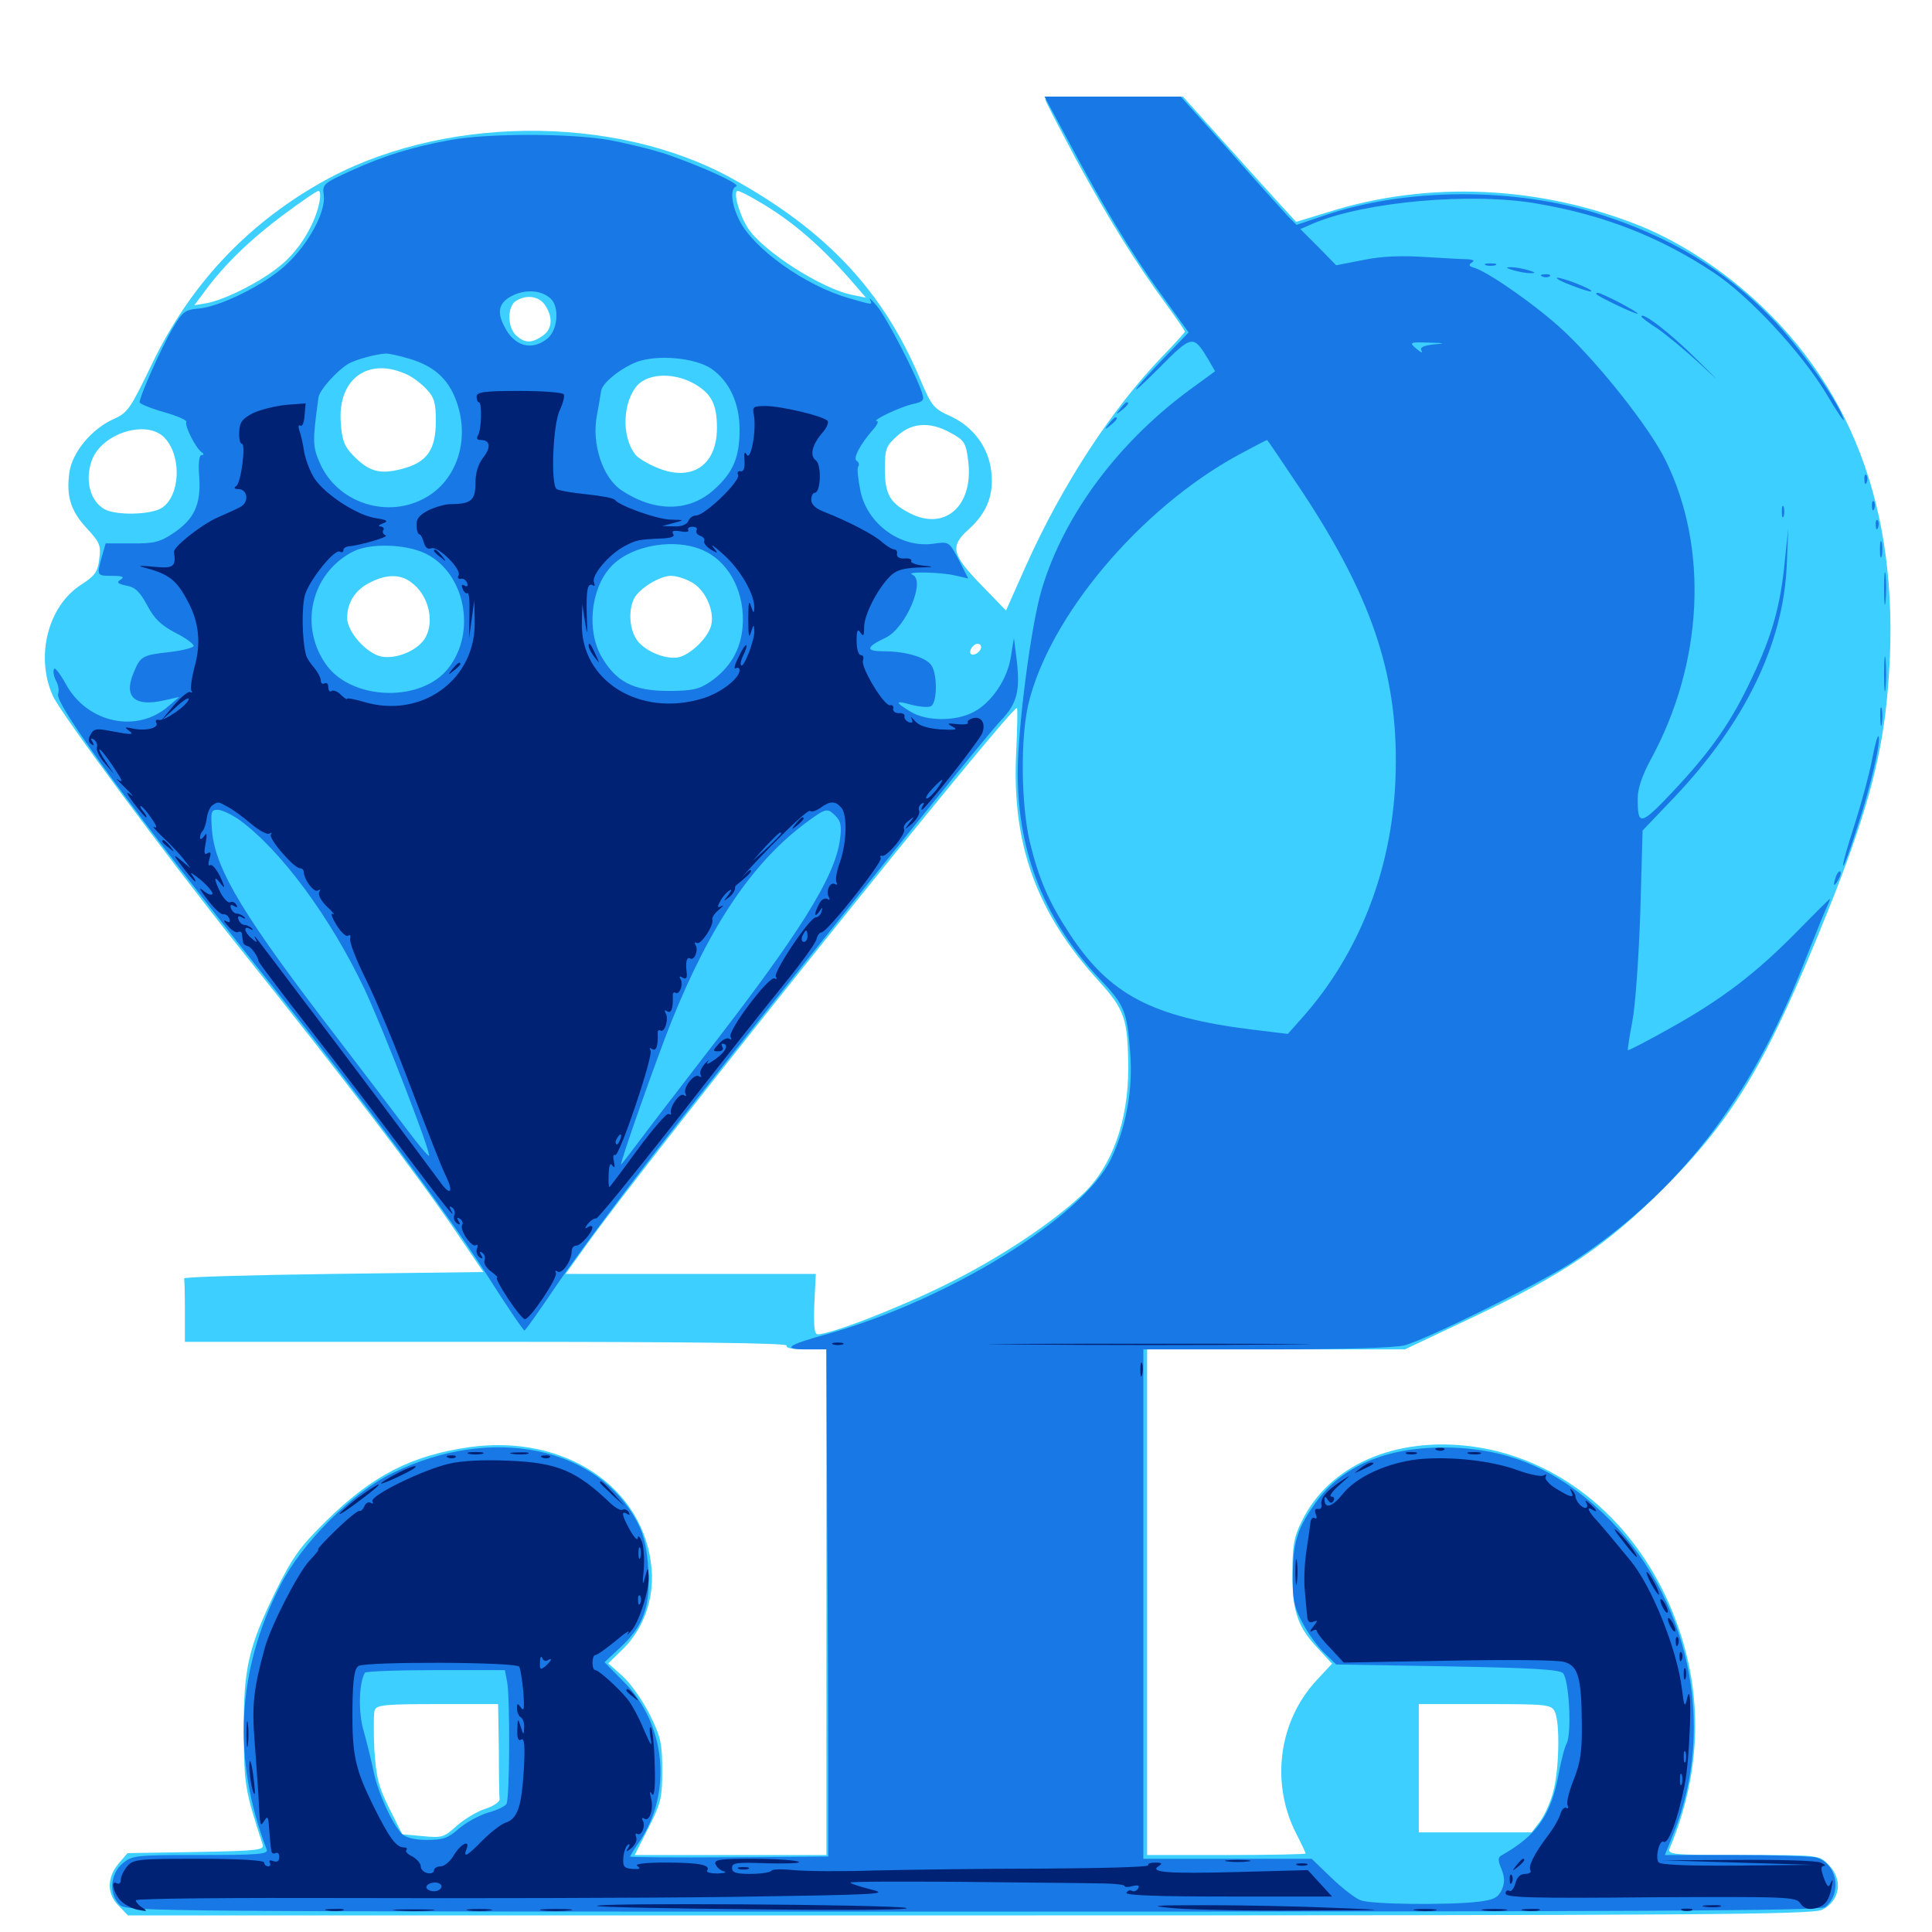 <svg xmlns="http://www.w3.org/2000/svg" viewBox="0 -1000 1000 1000">
	<path fill="#3ccfff" d="M541.016 -948.633C541.016 -947.656 548.242 -933.984 556.836 -917.773C573.633 -886.914 587.891 -863.867 603.711 -842.383C608.984 -835.156 613.281 -828.906 613.281 -828.32C613.281 -827.93 607.812 -821.875 601.172 -815.039C575.195 -787.891 549.805 -749.023 531.055 -707.227L520.703 -683.984L508.594 -696.484C492.383 -713.086 491.406 -717.188 501.758 -726.367C510.938 -734.766 514.453 -743.945 513.086 -755.859C511.719 -768.359 503.906 -778.906 492.383 -784.375C483.203 -788.477 482.227 -789.648 476.367 -803.516C457.227 -849.219 427.734 -880.664 378.906 -907.617C317.578 -941.406 226.953 -940.43 165.43 -905.078C127.148 -883.203 98.242 -852.148 78.906 -812.109C67.383 -788.281 66.211 -786.328 58.594 -783.008C47.461 -777.93 37.5 -766.016 35.938 -755.664C34.18 -743.359 36.523 -735.547 44.922 -726.562C51.758 -719.141 52.344 -717.578 51.367 -710.547C50.586 -703.906 49.023 -701.953 42.188 -697.461C24.805 -686.523 18.164 -660.156 27.344 -639.844C31.445 -630.664 86.133 -556.836 123.047 -510.547C178.516 -441.211 216.602 -391.211 236.914 -361.133L250.195 -341.602L172.461 -340.625C129.688 -340.039 94.922 -339.062 95.312 -338.281C95.508 -337.305 95.703 -329.688 95.703 -321.094V-305.469H252.148C355.859 -305.469 408.008 -304.883 407.227 -303.516C406.445 -302.344 410.156 -301.562 416.797 -301.562H427.734V-170.703V-39.844H378.125H328.516L335.547 -53.711C341.992 -66.406 342.773 -69.141 342.773 -83.594C342.773 -97.656 341.992 -100.977 336.328 -112.5C332.812 -119.531 326.562 -128.516 322.461 -132.227L314.844 -139.062L322.461 -146.484C333.008 -156.836 338.477 -172.07 337.305 -187.5C333.984 -229.883 292.578 -257.812 243.164 -250.977C212.891 -246.68 192.773 -236.328 168.75 -212.695C155.273 -199.414 151.367 -193.945 142.773 -176.562C128.516 -147.266 125.977 -136.328 126.172 -103.32C126.367 -76.172 126.758 -73.438 135.938 -45.312C136.914 -42.383 133.594 -41.992 101.562 -41.406L66.016 -40.82L61.328 -35.352C55.273 -28.125 55.273 -19.531 61.523 -13.477L66.211 -8.594H501.953C880.469 -8.594 938.477 -8.984 943.164 -11.523C952.539 -16.211 954.102 -27.344 946.289 -34.961C941.602 -39.844 941.406 -39.844 902.148 -39.844C865.43 -39.844 862.891 -40.039 864.258 -43.359C879.883 -80.664 881.641 -119.336 869.336 -155.859C851.758 -208.594 810.156 -245.117 761.523 -251.367C721.68 -256.445 687.891 -241.406 673.828 -212.695C669.727 -204.492 668.945 -200 668.945 -185.352C668.945 -165.625 671.68 -157.617 683.008 -145.898L689.453 -138.867L681.445 -130.273C661.719 -108.984 657.617 -76.953 670.898 -50.977C673.633 -45.703 675.781 -41.016 675.781 -40.625C675.781 -40.234 657.422 -39.844 634.766 -39.844H593.75V-170.703V-301.562H660.352H727.148L762.305 -318.164C809.375 -340.43 831.055 -355.078 860.547 -384.375C898.047 -421.875 914.844 -450.586 946.289 -528.906C965.039 -575.781 973.047 -604.297 976.367 -635.156C985.742 -723.047 964.258 -791.602 911.523 -841.797C892.773 -859.57 870.898 -874.023 849.609 -882.812C797.461 -903.906 739.453 -906.641 687.5 -890.234L670.898 -885.156L662.109 -894.727C657.227 -900 644.141 -914.648 632.812 -927.148L612.305 -950H576.758C557.031 -950 541.016 -949.414 541.016 -948.633ZM165.234 -894.922C163.086 -884.375 155.664 -871.68 146.68 -863.867C137.109 -855.273 117.773 -845.312 107.422 -843.164L100.586 -841.992L106.25 -849.609C116.211 -863.086 129.492 -875.977 146.484 -888.672C155.664 -895.508 163.867 -901.172 164.844 -901.172C165.82 -901.172 166.016 -898.438 165.234 -894.922ZM392.383 -895.898C410.352 -885.547 425.781 -872.07 443.359 -851.562L448.242 -845.898L441.602 -847.266C425.586 -850.195 394.336 -870.312 386.914 -882.227C382.422 -889.453 379.297 -901.172 381.836 -901.172C382.812 -901.172 387.5 -898.828 392.383 -895.898ZM282.031 -842.188C286.328 -835.938 285.938 -829.688 280.859 -826.172C275.195 -822.266 271.68 -822.266 267.188 -826.367C262.5 -830.469 262.5 -841.602 267.188 -844.336C272.656 -847.656 278.906 -846.68 282.031 -842.188ZM209.57 -806.641C213.086 -805.273 217.969 -801.562 220.703 -798.633C224.805 -794.336 225.586 -791.406 225.586 -782.031C225.586 -766.992 220.898 -760.547 207.812 -757.227C196.484 -754.297 190.82 -755.859 182.422 -764.648C178.125 -769.141 176.953 -772.461 176.367 -781.445C174.805 -803.516 190.039 -815.039 209.57 -806.641ZM359.375 -801.367C368.164 -796.289 371.094 -790.82 371.094 -778.516C371.094 -758.789 357.617 -750.195 339.453 -758.203C334.766 -760.156 330.078 -763.086 328.906 -764.648C321.484 -774.023 322.266 -792.188 330.078 -800.781C336.133 -806.836 348.828 -807.227 359.375 -801.367ZM492.383 -775.781C499.219 -772.07 500 -770.703 501.172 -761.133C503.906 -738.281 489.258 -725.195 471.289 -734.18C460.742 -739.453 458.008 -744.141 458.008 -757.031C458.008 -767.773 458.594 -769.141 464.453 -774.414C472.266 -781.445 481.641 -781.836 492.383 -775.781ZM84.961 -773.633C95.117 -763.281 92.969 -739.648 81.25 -735.938C73.438 -733.398 59.57 -733.594 54.297 -736.328C46.875 -740.234 43.75 -751.172 47.461 -761.523C52.344 -775.586 75.586 -783.008 84.961 -773.633ZM212.5 -698.828C222.07 -692.188 225.391 -677.539 219.531 -668.945C215.234 -662.891 204.883 -658.789 197.461 -660.156C189.648 -661.719 179.688 -673.047 179.688 -680.078C179.688 -688.281 183.984 -694.727 191.406 -698.438C199.805 -702.734 206.836 -702.93 212.5 -698.828ZM357.617 -698.828C364.648 -695.312 369.922 -684.375 368.164 -676.562C366.797 -670.508 358.594 -662.109 351.953 -659.961C345.703 -658.203 334.766 -662.305 330.078 -668.164C325.781 -673.633 325 -684.18 328.32 -690.43C331.055 -695.508 341.602 -701.953 347.266 -701.953C349.805 -701.953 354.492 -700.586 357.617 -698.828ZM507.812 -665.039C507.812 -662.695 503.906 -660.156 502.539 -661.523C501.172 -662.891 503.711 -666.797 506.055 -666.797C507.031 -666.797 507.812 -666.016 507.812 -665.039ZM525.977 -610.352C523.633 -562.891 536.523 -527.539 568.555 -492.383C582.227 -477.344 583.789 -472.656 583.984 -447.07C583.984 -419.727 575.586 -396.289 560.547 -382.031C544.141 -366.602 516.992 -348.633 489.258 -334.961C465.234 -323.047 430.078 -309.375 423.242 -309.375C421.484 -309.375 421.094 -313.672 421.484 -325L422.266 -340.625H357.617H292.773L303.125 -355.078C334.18 -398.828 522.461 -633.594 526.367 -633.594C526.758 -633.594 526.562 -623.242 525.977 -610.352ZM258.203 -94.531C258.203 -81.641 258.398 -69.922 258.594 -68.75C258.789 -67.383 255.273 -65.039 250.977 -63.672C246.68 -62.305 240.039 -58.203 236.328 -54.883C229.883 -49.023 228.711 -48.633 218.945 -49.609L208.203 -50.586L201.562 -63.867C195.898 -75.195 194.727 -79.883 193.75 -94.531C193.359 -104.102 193.359 -113.281 193.945 -114.844C194.922 -117.578 199.805 -117.969 226.562 -117.969H257.812ZM804.688 -114.258C807.617 -108.594 807.031 -83.008 803.711 -71.68C802.148 -66.211 799.023 -59.57 796.68 -56.641L792.773 -51.562H763.477H734.375V-84.766V-117.969H768.555C800.195 -117.969 802.734 -117.773 804.688 -114.258Z"/>
	<path fill="#1878e5" d="M552.93 -927.148C570.703 -893.75 585.156 -869.531 601.172 -847.461L615.234 -827.93L603.906 -816.211C585.352 -796.875 582.031 -791.602 599.414 -808.984C617.188 -826.953 617.578 -826.953 625.586 -813.672L628.906 -807.812L618.75 -800.391C579.883 -772.656 550.977 -734.18 539.258 -695.117C533.594 -676.367 526.758 -623.047 526.758 -599.414C526.953 -558.008 541.016 -523.047 569.531 -492.969C582.031 -479.883 583.398 -476.367 584.961 -455.469C586.523 -436.328 583.008 -416.992 575.195 -400.391C560.938 -370.312 490.82 -326.953 427.734 -309.375C407.227 -303.711 404.492 -301.562 417.578 -301.562H427.734L428.125 -212.695C428.516 -163.867 428.711 -104.688 428.711 -81.445V-39.062L377.539 -38.672C349.219 -38.477 326.172 -38.672 326.172 -39.062C326.172 -39.453 328.32 -42.969 331.055 -46.875C348.047 -72.07 344.727 -107.617 323.047 -129.297L312.891 -139.648L321.289 -147.461C333.008 -158.398 336.719 -168.555 335.547 -187.695C334.961 -198.242 333.203 -205.664 330.273 -211.328C309.766 -251.367 254.492 -262.695 203.125 -237.5C182.422 -227.539 156.25 -201.367 145.117 -179.492C122.461 -135.352 120.117 -89.453 138.086 -42.578C138.867 -40.234 133.008 -39.844 103.906 -39.844C69.727 -39.844 68.359 -39.648 63.281 -35.352C57.031 -29.883 56.25 -19.727 61.914 -14.062C65.43 -10.547 79.883 -10.547 503.711 -10.547C846.094 -10.547 942.578 -10.938 944.727 -12.891C953.906 -20.312 950.586 -36.328 939.453 -38.672C935.938 -39.258 916.992 -39.844 897.461 -39.844H861.719L866.211 -50.977C888.867 -107.422 874.023 -174.805 829.688 -216.797C804.883 -240.234 779.297 -250.781 746.875 -250.781C717.383 -250.781 694.727 -241.016 681.445 -222.852C671.68 -209.375 669.336 -202.344 669.141 -185.352C668.945 -172.07 669.727 -168.359 674.219 -159.961C676.953 -154.688 682.031 -147.656 685.547 -144.336L691.602 -138.477L749.023 -137.5C791.992 -136.719 807.031 -135.938 808.984 -133.984C812.109 -130.859 813.672 -103.32 810.938 -97.656C809.766 -95.508 808.008 -88.477 806.836 -82.227C802.93 -60.742 795.703 -50.195 777.539 -39.844C775.195 -38.672 775.195 -37.305 777.148 -32.617C778.906 -28.125 778.906 -25.586 777.344 -21.875C775.391 -17.773 773.242 -16.602 764.844 -15.625C749.414 -13.867 709.766 -14.258 704.297 -16.406C701.562 -17.383 694.727 -22.656 689.062 -28.125L678.906 -37.891H635.352H591.797V-169.727V-301.562H655.859C694.336 -301.562 722.656 -302.344 727.148 -303.711C739.062 -307.031 796.68 -335.547 813.477 -346.484C868.555 -382.422 905.859 -430.469 933.594 -501.172C938.086 -512.305 942.773 -524.219 944.336 -527.734C945.898 -531.25 947.266 -534.375 947.266 -534.766C947.266 -535.156 939.648 -527.539 930.273 -517.969C908.984 -496.289 891.406 -482.812 864.062 -467.578C852.539 -461.133 842.773 -456.055 842.578 -456.445C842.383 -456.641 843.359 -463.477 844.922 -471.484C846.484 -479.492 848.242 -505.078 849.023 -528.125L850.195 -570.117L866.602 -587.305C903.125 -625.781 923.047 -666.797 924.805 -707.227L925.586 -726.367L923.828 -709.766C921.68 -686.914 917.188 -670.898 907.227 -650C896.289 -626.367 885.742 -611.523 866.211 -590.625C849.023 -572.461 847.656 -572.266 847.656 -586.719C847.656 -591.797 850 -598.633 854.297 -606.641C881.641 -656.641 884.57 -716.211 862.109 -761.719C853.906 -778.516 827.93 -811.328 809.375 -828.711C796.289 -841.016 771.094 -858.789 763.281 -861.328C760.352 -862.109 759.961 -862.891 761.719 -864.062C763.477 -865.039 762.695 -865.625 759.57 -865.82C757.031 -865.82 747.07 -866.406 737.305 -866.992C725.586 -867.773 715.039 -867.383 705.664 -865.43L691.602 -862.695L682.422 -872.07L673.047 -881.445L680.273 -884.57C707.227 -895.703 762.109 -900.586 796.094 -894.531C830.273 -888.672 859.18 -877.344 886.914 -858.984C905.078 -847.07 932.422 -817.578 945.117 -796.484C950.781 -786.914 954.883 -780.859 954.297 -783.008C950.781 -793.359 930.859 -821.289 916.797 -835.547C892.188 -860.742 864.648 -877.344 828.125 -889.062C784.18 -903.125 727.734 -902.93 685.547 -888.477L671.094 -883.594L666.797 -887.891C664.453 -890.43 650.977 -905.273 636.914 -921.289L611.133 -950H575.781H540.625ZM741.602 -821.68C736.719 -821.094 734.766 -820.117 735.742 -818.555C736.523 -817.188 735.742 -817.383 733.789 -818.945C728.906 -822.852 729.492 -823.047 739.844 -822.656C748.242 -822.461 748.438 -822.266 741.602 -821.68ZM674.023 -745.508C711.133 -689.258 724.414 -648.438 722.266 -596.094C720.312 -549.414 703.32 -506.25 674.219 -473.438L666.602 -464.844L647.266 -467.188C596.289 -473.633 574.414 -485.156 553.906 -516.211C542.969 -532.812 537.695 -544.922 533.008 -564.258C528.516 -583.594 528.125 -617.383 532.227 -635.352C542.969 -680.859 590.039 -736.719 640.82 -764.453C648.828 -768.75 655.469 -772.266 655.859 -772.266C656.055 -772.266 664.258 -760.156 674.023 -745.508ZM262.5 -129.492C264.062 -120.898 263.867 -68.555 262.109 -66.211C261.328 -65.039 257.031 -62.891 252.344 -61.719C247.852 -60.352 241.211 -56.641 237.5 -53.516C232.031 -48.633 229.297 -47.656 221.094 -47.656C214.648 -47.656 210.156 -48.828 208.008 -50.781C202.93 -56.055 195.508 -72.266 193.359 -83.203C192.188 -88.867 189.844 -98.242 188.281 -103.906C185.352 -113.281 185.742 -129.102 188.867 -134.18C189.258 -134.961 205.859 -135.547 225.391 -135.547H261.328ZM233.203 -927.539C213.672 -924.023 198.438 -919.336 181.445 -911.523C167.383 -905.078 166.797 -904.688 167.578 -899.023C168.75 -890.625 159.961 -874.023 148.242 -863.086C137.305 -852.734 113.672 -841.016 102.344 -840.234C95.703 -839.648 94.336 -838.477 89.258 -829.883C83.789 -820.508 72.266 -794.922 72.266 -791.797C72.266 -791.016 77.93 -788.672 84.766 -786.719C91.797 -784.766 96.875 -782.422 96.484 -781.641C95.312 -779.883 101.367 -767.969 104.297 -766.016C105.664 -765.039 105.664 -764.453 104.297 -764.453C103.125 -764.453 102.539 -760.352 103.125 -753.125C104.102 -738.867 100.586 -731.25 89.453 -723.828C82.617 -719.336 79.297 -718.555 67.969 -718.75H54.688L52.734 -711.914C50 -701.953 50 -701.953 58.203 -701.953C63.477 -701.953 64.648 -701.367 62.5 -700C60.156 -698.633 60.742 -697.852 65.43 -696.875C70.117 -696.094 72.461 -693.555 76.172 -686.719C79.883 -679.688 83.398 -676.367 90.82 -672.461C96.289 -669.727 100.391 -666.602 100.195 -665.625C100 -664.648 94.336 -663.281 87.891 -662.5C73.633 -660.938 72.656 -660.352 69.141 -651.758C63.867 -639.258 69.727 -633.984 84.961 -637.5L92.773 -639.258L87.305 -634.57C70.898 -620.117 44.922 -625.781 33.984 -646.094C31.055 -651.367 28.32 -654.883 27.93 -653.711C27.344 -652.344 27.93 -649.609 29.102 -647.461C30.273 -645.312 30.664 -642.383 30.078 -640.82C28.125 -635.742 69.531 -579.297 140.625 -490.039C189.648 -428.32 230.664 -373.242 251.953 -340.234C262.109 -324.219 270.898 -311.328 271.484 -311.328C272.07 -311.523 279.688 -322.266 288.477 -335.352C297.461 -348.438 320.703 -379.883 340.234 -405.078C390.039 -469.141 508.594 -617.383 517.969 -626.953C526.562 -635.938 528.125 -642.383 526.172 -658.984L524.805 -669.727L523.242 -660.156C521.484 -648.438 513.281 -636.328 503.906 -631.445C494.727 -626.562 479.492 -626.562 471.289 -631.641C462.891 -636.719 463.086 -637.695 471.875 -635.156C475.781 -634.18 480.078 -633.789 481.641 -634.375C484.961 -635.547 485.352 -649.609 482.422 -655.078C480.078 -659.57 469.141 -662.891 457.422 -662.891C447.852 -662.891 448.047 -665.039 458.398 -669.922C468.945 -675 479.297 -699.609 472.266 -702.539C467.969 -704.297 486.914 -703.906 494.336 -702.148L501.172 -700.586L496.289 -710.156C491.211 -719.727 491.211 -719.727 483.008 -718.555C466.211 -716.211 448.828 -728.711 445.312 -746.094C444.141 -751.953 443.555 -757.422 444.141 -758.398C444.922 -759.375 444.531 -760.742 443.359 -761.523C441.406 -762.695 445.117 -769.922 451.953 -777.734C454.102 -780.078 454.883 -782.031 453.906 -782.031C450.781 -782.227 465.625 -789.258 472.266 -790.82C477.734 -791.992 478.516 -792.773 477.344 -796.289C474.805 -804.883 458.789 -835.938 453.906 -841.602C451.172 -844.922 449.414 -846.289 450.195 -845.117C451.758 -841.992 452.148 -841.992 439.258 -845.703C416.797 -852.148 390.234 -871.094 382.812 -885.742C378.516 -894.141 377.734 -902.344 381.055 -903.516C383.789 -904.492 364.648 -913.281 345.703 -919.922C338.281 -922.461 324.609 -925.781 315.234 -927.539C294.922 -931.055 252.734 -931.055 233.203 -927.539ZM285.156 -845.312C289.648 -841.016 288.672 -829.102 283.398 -824.805C275.195 -818.164 266.016 -820.703 260.938 -831.25C256.836 -839.062 258.398 -843.945 266.211 -847.461C273.047 -850.391 280.664 -849.609 285.156 -845.312ZM212.109 -814.258C225.781 -810.156 233.203 -802.734 237.109 -789.648C242.969 -770.117 235.352 -749.805 218.75 -741.602C199.219 -731.641 174.414 -740.234 165.625 -760.156C161.719 -768.945 161.719 -771.484 164.844 -794.336C165.43 -798.242 174.805 -808.594 180.664 -811.914C184.766 -814.062 194.141 -816.602 199.414 -816.992C200.977 -817.188 206.836 -815.82 212.109 -814.258ZM368.164 -809.18C377.539 -802.734 382.812 -791.406 382.812 -777.539C382.812 -763.281 379.492 -755.469 369.727 -746.68C356.836 -734.961 339.062 -734.766 321.875 -746.094C311.914 -752.539 306.055 -770.508 308.984 -785.156C309.961 -790.43 310.938 -796.094 311.133 -797.656C311.719 -801.758 321.094 -809.375 329.688 -812.695C340.43 -816.602 359.766 -814.844 368.164 -809.18ZM365.43 -714.453C378.125 -708.008 385.742 -692.383 384.375 -675.586C383.398 -663.477 377.734 -654.102 367.578 -647.07C361.719 -643.164 358.203 -642.383 345.898 -642.383C328.125 -642.383 319.141 -646.875 311.523 -659.766C303.516 -673.242 305.664 -695.117 316.016 -706.445C326.562 -718.164 350.586 -722.07 365.43 -714.453ZM220.312 -713.477C240.625 -703.516 246.875 -672.852 232.031 -654.102C218.359 -636.523 183.008 -637.305 169.336 -655.273C154.492 -675.195 160.742 -703.125 182.617 -714.453C191.211 -718.945 209.766 -718.555 220.312 -713.477ZM74.805 -702.539C75.977 -703.125 74.609 -703.516 71.289 -703.516C68.164 -703.516 66.992 -703.125 68.945 -702.539C70.703 -702.148 73.438 -702.148 74.805 -702.539ZM124.219 -575.391C145.312 -559.961 170.898 -525.391 188.477 -488.477C198.633 -466.797 223.242 -403.125 222.07 -401.758C221.68 -401.367 216.602 -407.422 210.742 -415.234C204.883 -423.047 188.672 -444.336 174.609 -462.695C126.172 -525.586 111.719 -549.609 109.766 -569.531C108.984 -579.883 109.18 -580.859 112.695 -580.859C114.844 -580.859 120.117 -578.32 124.219 -575.391ZM432.617 -577.539C435.156 -575 435.742 -572.266 434.766 -565.43C432.227 -546.094 413.867 -516.797 364.844 -453.711C350.391 -434.961 334.766 -414.648 330.273 -408.594C325.586 -402.344 321.68 -397.266 321.484 -397.266C320.508 -397.266 340.039 -452.539 347.461 -471.094C367.773 -521.68 390.234 -554.688 418.555 -575.195C427.734 -581.836 428.32 -581.836 432.617 -577.539ZM769.141 -862.695C767.773 -863.281 768.75 -863.672 771.484 -863.672C774.219 -863.672 775.195 -863.281 774.023 -862.695C772.656 -862.305 770.312 -862.305 769.141 -862.695ZM783.203 -860.156C785.938 -859.375 789.844 -858.594 791.992 -858.594C795.117 -858.594 794.922 -858.984 791.016 -860.156C788.281 -860.938 784.375 -861.719 782.227 -861.719C779.102 -861.719 779.297 -861.328 783.203 -860.156ZM798.438 -856.836C796.875 -857.422 797.461 -858.008 799.609 -858.008C801.758 -858.203 802.93 -857.617 802.148 -857.031C801.562 -856.445 799.805 -856.25 798.438 -856.836ZM813.281 -852.344C818.75 -850.195 823.242 -848.828 823.633 -849.219C824.609 -850.195 809.18 -856.25 806.055 -856.25C804.883 -856.055 808.008 -854.297 813.281 -852.344ZM826.367 -847.656C828.32 -845.898 847.656 -836.719 847.656 -837.695C847.656 -838.672 829.102 -848.438 826.953 -848.438C826.172 -848.438 825.977 -848.047 826.367 -847.656ZM849.609 -836.133C849.609 -835.742 853.32 -832.812 858.008 -829.883C862.5 -826.758 872.461 -818.555 880.078 -811.523C891.406 -800.977 891.016 -801.367 877.93 -814.258C864.648 -827.539 849.609 -839.062 849.609 -836.133ZM579.883 -788.477C577.344 -785.352 577.539 -785.156 580.664 -787.695C583.789 -790.234 584.766 -791.797 583.203 -791.797C582.812 -791.797 581.25 -790.234 579.883 -788.477ZM574.023 -780.664C571.484 -777.539 571.68 -777.344 574.805 -779.883C577.93 -782.422 578.906 -783.984 577.344 -783.984C576.953 -783.984 575.391 -782.422 574.023 -780.664ZM965.039 -751.562C965.039 -749.414 965.625 -748.828 966.211 -750.391C966.797 -751.758 966.602 -753.516 966.016 -754.102C965.43 -754.883 964.844 -753.711 965.039 -751.562ZM968.945 -737.891C968.945 -735.742 969.531 -735.156 970.117 -736.719C970.703 -738.086 970.508 -739.844 969.922 -740.43C969.336 -741.211 968.75 -740.039 968.945 -737.891ZM922.266 -735.156C922.266 -732.422 922.656 -731.445 923.242 -732.812C923.633 -733.984 923.633 -736.328 923.242 -737.695C922.656 -738.867 922.266 -737.891 922.266 -735.156ZM970.898 -728.125C970.898 -725.977 971.484 -725.391 972.07 -726.953C972.656 -728.32 972.461 -730.078 971.875 -730.664C971.289 -731.445 970.703 -730.273 970.898 -728.125ZM973.047 -715.625C973.047 -711.914 973.438 -710.352 974.023 -712.305C974.414 -714.062 974.414 -717.188 974.023 -719.141C973.438 -720.898 973.047 -719.336 973.047 -715.625ZM975.195 -695.117C975.195 -687.695 975.586 -684.766 975.977 -688.867C976.367 -692.773 976.367 -699.023 975.977 -702.539C975.586 -705.859 975.195 -702.734 975.195 -695.117ZM975.195 -651.172C975.195 -643.164 975.586 -639.844 975.977 -643.945C976.367 -647.852 976.367 -654.492 975.977 -658.594C975.586 -662.5 975.195 -659.18 975.195 -651.172ZM973.242 -628.711C973.242 -624.414 973.633 -622.852 974.023 -625.391C974.414 -627.734 974.414 -631.25 974.023 -633.203C973.438 -634.961 973.047 -633.008 973.242 -628.711ZM968.945 -606.641C967.578 -599.414 963.477 -584.375 959.961 -573.242C956.25 -561.914 953.516 -552.344 954.102 -551.953C954.492 -551.562 957.812 -560.742 961.523 -572.461C968.555 -593.945 973.828 -617.383 972.266 -618.945C971.875 -619.531 970.312 -614.062 968.945 -606.641ZM950.391 -546.68C948.633 -541.602 949.023 -540.43 951.367 -544.336C952.539 -546.289 953.125 -548.438 952.539 -548.828C952.148 -549.414 951.172 -548.438 950.391 -546.68Z"/>
	<path fill="#002274" d="M246.68 -794.727C246.68 -793.164 247.266 -791.797 247.852 -791.797C249.609 -791.797 249.219 -777.539 247.461 -774.805C246.484 -773.047 246.875 -772.266 248.828 -772.266C253.711 -772.266 254.297 -768.555 250.195 -763.281C247.461 -759.766 246.094 -755.273 246.094 -749.805C246.094 -741.016 243.75 -739.062 233.008 -739.062C230.664 -739.062 225.586 -737.695 221.875 -735.938C216.992 -733.398 215.43 -731.445 215.625 -728.125C215.625 -725.586 216.406 -723.438 216.992 -723.438C217.773 -723.438 218.75 -721.484 219.336 -719.336C220.117 -716.602 221.484 -715.43 223.242 -716.211C226.758 -717.578 239.258 -705.078 237.305 -702.148C236.719 -700.977 237.109 -700.195 238.477 -700.391C239.648 -700.781 241.211 -699.805 241.797 -698.242C242.383 -696.68 241.797 -696.094 240.43 -696.875C239.062 -697.852 238.672 -697.07 239.453 -695.312C240.039 -693.555 241.211 -692.578 241.992 -692.969C242.773 -693.555 243.164 -688.477 242.969 -681.836L242.773 -669.727L244.141 -679.492L245.508 -689.258L245.703 -678.516C246.484 -648.242 218.164 -627.734 188.281 -636.719C183.594 -638.086 179.688 -638.867 179.688 -638.281C179.688 -637.695 178.32 -638.672 176.562 -640.234C175 -641.992 172.656 -642.969 171.68 -642.383C170.703 -641.602 169.922 -642.578 169.922 -644.336C169.922 -646.094 169.141 -646.875 167.969 -646.289C166.992 -645.703 166.016 -646.289 166.016 -647.852C166.016 -649.219 164.453 -652.148 162.695 -654.297C160.742 -656.445 158.789 -659.375 158.398 -660.938C156.25 -668.945 156.055 -686.719 158.008 -692.578C160.742 -700.586 173.438 -716.211 175.977 -714.453C176.953 -713.867 177.734 -714.258 177.734 -715.234C177.734 -716.211 178.906 -716.992 180.273 -717.188C186.914 -717.773 201.758 -722.266 199.609 -722.852C198.438 -723.438 197.656 -724.609 198.438 -725.586C199.023 -726.562 198.242 -727.344 196.875 -727.539C195.508 -727.539 196.094 -728.32 198.242 -729.102C201.172 -730.273 200.586 -730.859 194.336 -731.836C184.57 -733.398 168.555 -743.945 162.891 -752.148C160.547 -755.664 158.203 -761.914 157.422 -766.211C156.836 -770.312 155.664 -775.391 154.883 -777.344C154.297 -779.297 154.492 -780.273 155.469 -779.688C156.445 -778.906 157.422 -781.445 157.617 -784.766L158.203 -791.211L147.852 -790.43C142.383 -789.844 134.57 -787.891 130.859 -786.133C125.391 -783.203 124.023 -781.445 123.828 -776.562C123.633 -773.047 124.219 -770.312 125.195 -770.312C127.344 -770.312 124.805 -750 122.266 -748.438C120.898 -747.461 121.289 -746.875 123.242 -746.875C128.32 -746.875 129.102 -739.844 124.219 -737.5C122.07 -736.328 116.406 -733.789 111.914 -731.836C103.32 -727.734 89.648 -716.797 90.039 -714.258C91.211 -706.641 89.844 -705.664 79.688 -706.641C74.023 -707.227 71.094 -707.227 73.242 -706.641C87.5 -702.93 91.211 -700.195 97.461 -688.281C102.93 -677.93 104.102 -667.188 100.781 -655.078C99.219 -649.219 98.438 -643.555 99.023 -642.578C99.805 -641.602 99.414 -641.211 98.438 -641.797C97.461 -642.383 93.555 -639.062 89.844 -634.766L83.203 -626.758L90.43 -633.398C94.336 -637.109 97.656 -639.258 97.656 -638.281C97.656 -635.352 85.352 -626.758 82.227 -627.344C80.859 -627.734 80.273 -627.148 80.859 -625.977C82.617 -623.242 75.586 -621.484 68.945 -622.852C64.844 -623.828 64.258 -623.633 66.406 -622.07C69.922 -619.531 68.359 -619.531 57.031 -621.68C50 -623.047 48.438 -622.852 46.875 -619.727C45.508 -617.383 45.703 -615.82 47.266 -614.844C48.633 -613.867 48.828 -614.258 47.852 -616.016C46.68 -617.773 47.07 -618.164 48.633 -617.188C50 -616.211 50.586 -614.453 50.195 -613.281C49.609 -611.914 51.367 -608.203 54.102 -605.078L58.984 -599.414L54.688 -605.859C52.344 -609.18 50.977 -612.109 51.562 -612.109C52.148 -612.109 55.469 -608.008 58.789 -602.93C63.086 -596.484 64.062 -594.531 61.328 -596.289C59.375 -597.852 60.742 -596.094 64.648 -592.383C68.359 -588.672 69.727 -587.109 67.578 -588.672C64.844 -590.82 65.43 -589.453 69.141 -584.375C72.266 -580.273 75.195 -576.953 75.586 -576.953C76.172 -576.953 75.586 -578.32 74.219 -579.883C72.852 -581.445 72.266 -582.812 72.852 -582.812C73.438 -582.812 75.977 -580.078 78.32 -576.562C80.859 -573.047 81.641 -571.094 79.883 -571.875C78.516 -572.656 80.273 -570.508 84.18 -566.797C87.891 -563.281 92.773 -558.203 94.922 -555.469L98.633 -550.586L93.945 -554.492C89.453 -558.203 89.453 -557.812 94.531 -551.172C97.656 -547.07 100.586 -543.75 100.977 -543.75C101.562 -543.75 100.781 -545.312 99.414 -547.07C97.852 -549.023 99.805 -547.852 103.711 -544.727C107.617 -541.406 110.352 -538.086 109.961 -537.305C109.375 -536.328 107.227 -537.305 104.883 -539.258C102.539 -541.211 103.711 -539.062 107.227 -534.57C110.742 -529.883 114.453 -526.367 115.625 -526.758C116.797 -526.953 118.164 -525.977 118.75 -524.414C119.336 -522.656 118.75 -522.266 116.992 -523.242C115.43 -524.219 115.82 -523.047 117.969 -520.703C119.922 -518.359 122.461 -516.992 123.242 -517.578C124.219 -518.164 125.195 -517.578 125.195 -516.602C125.391 -515.43 125.586 -513.672 125.781 -512.5C125.781 -511.523 126.953 -510.547 127.93 -510.352C129.688 -510.352 133.594 -505.078 133.789 -502.539C133.789 -501.953 145.703 -486.133 160.352 -467.383C175 -448.633 196.68 -420.312 208.789 -404.102C229.883 -376.172 236.914 -367.383 233.398 -373.633C232.422 -375.391 232.617 -375.977 233.984 -375C235.156 -374.219 235.742 -372.461 235.156 -371.094C234.57 -369.531 235.156 -367.773 236.523 -366.797C238.086 -365.82 238.477 -366.211 237.305 -367.969C236.328 -369.727 236.523 -370.117 238.086 -369.141C239.258 -368.359 239.844 -366.992 239.258 -366.016C237.695 -363.477 244.141 -354.102 246.289 -355.469C247.266 -356.055 247.461 -355.273 246.875 -353.711C246.289 -352.148 246.875 -350.195 248.242 -349.219C249.805 -348.242 250.195 -348.633 249.023 -350.391C248.047 -351.953 248.242 -352.539 249.609 -351.562C250.781 -350.781 251.367 -349.023 250.781 -347.656C250.195 -346.094 251.758 -343.555 254.297 -341.797C256.641 -340.039 258.008 -338.672 257.227 -338.672C256.445 -338.672 258.984 -333.789 262.891 -327.93C266.797 -322.07 270.703 -317.188 271.68 -317.188C274.414 -317.188 289.062 -339.062 287.695 -341.211C287.109 -342.383 287.5 -342.578 288.672 -341.797C291.016 -340.43 295.898 -347.461 295.898 -352.344C295.898 -353.906 296.875 -355.273 298.242 -355.273C300.586 -355.273 306.445 -361.914 306.641 -364.648C306.641 -365.625 305.469 -365.625 304.297 -364.844C302.539 -363.672 302.539 -364.258 304.297 -366.602C305.859 -368.359 307.617 -369.531 308.594 -369.336C309.375 -369.141 327.539 -391.406 349.023 -418.75C370.312 -446.094 395.508 -477.93 405.078 -489.648C414.453 -501.172 422.461 -512.109 422.656 -514.062C423.047 -515.82 424.219 -517.383 425.195 -517.383C428.125 -517.383 457.031 -553.906 455.859 -555.859C455.273 -556.836 455.664 -557.227 456.641 -557.031C458.984 -556.25 469.336 -568.75 467.969 -570.898C467.383 -571.875 468.359 -573.828 470.312 -575.195C473.438 -577.734 473.438 -577.539 470.703 -574.023C467.773 -570.117 467.773 -570.117 472.266 -573.828C474.609 -575.977 476.172 -578.906 475.781 -580.273C475.195 -581.641 475.781 -583.203 476.953 -583.984C478.32 -584.766 478.516 -584.57 477.734 -583.203C476.953 -581.836 476.758 -580.859 477.148 -580.859C478.711 -580.859 507.031 -616.797 508.398 -620.508C510.352 -625.586 508.008 -629.297 503.711 -628.32C501.758 -627.734 500.391 -626.758 500.977 -625.977C501.367 -625.195 499.023 -624.805 495.508 -625.195C490.234 -625.781 489.844 -625.586 493.164 -623.828C496.094 -622.266 494.727 -622.07 486.719 -622.461C479.688 -623.047 475.586 -624.414 473.438 -626.953C471.68 -628.906 471.094 -629.492 471.875 -627.93C472.656 -626.172 472.266 -625.586 470.508 -626.172C468.945 -626.758 467.969 -628.125 468.164 -629.297C468.359 -630.273 467.188 -631.055 465.234 -630.859C463.477 -630.859 462.109 -631.836 462.305 -633.008C462.695 -634.375 461.914 -635.352 460.742 -634.961C457.617 -634.375 445.312 -654.883 446.68 -658.203C447.266 -659.766 446.68 -660.938 445.508 -660.938C444.336 -660.938 443.359 -664.258 443.359 -668.359C443.359 -673.633 443.945 -674.805 445.312 -672.656C446.875 -670.312 447.266 -670.898 447.266 -675.391C447.266 -681.641 453.906 -694.727 460.352 -701.367C463.672 -704.883 467.188 -705.859 475 -706.25C483.594 -706.445 483.984 -706.641 477.93 -707.227C474.023 -707.617 471.094 -708.789 471.68 -709.57C472.07 -710.547 470.703 -711.133 468.164 -710.938C465.625 -710.742 464.062 -711.719 464.258 -713.281C464.648 -714.453 463.867 -715.625 462.891 -715.625C461.719 -715.625 458.984 -717.383 456.641 -719.336C452.734 -723.047 439.258 -730.078 426.367 -735.156C422.266 -736.719 419.922 -738.867 419.922 -741.211C419.922 -743.359 420.703 -744.922 421.68 -744.922C424.805 -744.922 425.391 -759.375 422.266 -761.719C418.945 -764.258 420.312 -769.922 425.977 -776.367C427.93 -778.711 429.102 -781.445 428.32 -782.227C425.781 -784.766 404.102 -789.844 396.289 -789.844C389.844 -789.844 389.258 -789.453 390.234 -784.961C391.602 -777.539 388.672 -761.133 386.523 -764.648C385.352 -766.602 384.961 -765.625 385.352 -761.523C385.547 -757.812 384.961 -755.859 383.398 -756.055C382.031 -756.445 381.445 -755.469 382.031 -754.102C383.203 -750.977 364.844 -733.203 360.352 -733.203C358.594 -733.203 356.836 -731.836 356.25 -730.273C355.469 -728.516 352.734 -727.344 348.828 -727.539L342.773 -727.734L348.633 -729.297C354.492 -730.859 354.492 -730.859 347.07 -731.055C339.844 -731.25 320.508 -738.281 318.359 -741.211C317.773 -742.188 311.133 -743.359 303.711 -744.141C296.094 -744.922 289.258 -746.094 288.086 -746.875C284.961 -749.414 286.133 -780.664 289.844 -787.891C291.406 -791.406 292.383 -794.922 291.797 -795.898C291.211 -796.875 280.859 -797.656 268.75 -797.656C250.586 -797.656 246.68 -797.07 246.68 -794.727ZM360.547 -725.586C359.961 -724.609 360.742 -723.242 362.5 -722.656C364.062 -722.07 365.039 -720.898 364.453 -719.922C364.062 -719.141 365.43 -717.188 367.773 -715.625C371.875 -713.281 371.875 -713.281 369.141 -716.797C367.578 -718.75 370.117 -716.992 374.805 -712.695C383.594 -704.688 390.625 -692.188 390.43 -685.352C390.234 -682.227 390.039 -682.422 388.672 -686.328C387.695 -689.844 387.305 -687.891 387.305 -679.492C387.305 -671.094 387.695 -669.141 388.672 -672.656C390.039 -676.953 390.234 -677.148 390.43 -673.438C390.625 -668.555 384.961 -654.102 383.594 -655.664C383.008 -656.25 383.594 -658.594 384.766 -660.938C385.938 -663.281 386.719 -665.625 386.328 -666.016C385.742 -666.406 383.984 -663.672 382.227 -659.766C380.273 -656.055 379.688 -653.32 380.859 -654.102C381.836 -654.688 382.812 -654.297 382.812 -653.125C382.812 -648.828 372.852 -641.211 363.672 -638.477C330.859 -628.516 300.195 -647.852 301.172 -677.93L301.367 -687.305L302.734 -678.516C304.102 -670.312 304.102 -670.508 303.711 -681.445C303.32 -694.336 304.102 -698.633 306.836 -697.07C307.812 -696.289 308.008 -697.07 307.422 -698.633C306.055 -702.148 315.039 -712.891 323.047 -717.188C329.297 -720.508 330.078 -720.703 342.383 -721.289C347.461 -721.484 349.414 -722.266 348.438 -723.633C347.461 -725.195 348.633 -725.586 352.148 -725C355.078 -724.414 356.836 -724.805 356.25 -725.586C355.664 -726.562 356.641 -727.344 358.398 -727.344C360.156 -727.344 361.133 -726.562 360.547 -725.586ZM484.961 -591.602C483.008 -589.062 480.664 -586.719 479.688 -586.719C478.711 -586.719 479.883 -588.867 482.422 -591.602C488.281 -597.852 489.453 -597.852 484.961 -591.602ZM117.773 -582.422C120.117 -581.25 125.586 -577.344 129.688 -573.828C133.789 -570.312 138.281 -567.773 139.453 -568.555C140.625 -569.141 141.016 -569.141 140.234 -568.164C138.477 -566.406 152.148 -550.586 155.273 -550.586C156.25 -550.586 157.227 -549.805 157.227 -548.633C157.422 -544.531 162.5 -537.891 164.453 -539.062C165.82 -539.844 166.016 -539.648 165.234 -538.281C164.453 -536.914 166.211 -533.594 169.336 -530.664C172.266 -527.93 173.633 -526.172 172.266 -526.953C171.094 -527.734 171.68 -525.195 174.023 -521.484C176.367 -517.578 179.102 -515.039 180.078 -515.625C181.25 -516.406 181.641 -515.82 181.25 -514.258C180.664 -512.695 184.375 -503.125 189.453 -492.969C194.531 -482.812 205.078 -457.422 212.891 -436.523C220.898 -415.625 228.711 -395.312 230.664 -391.602C234.766 -383.203 233.398 -380.664 228.32 -387.5C218.945 -400.391 170.117 -465.234 154.883 -485.156C145.508 -497.656 136.133 -509.961 134.18 -512.5C132.227 -515.234 131.25 -516.016 132.031 -514.453C133.398 -511.914 133.008 -511.914 130.273 -514.258C126.367 -517.383 125.781 -521.289 129.492 -519.141C130.859 -518.359 131.25 -518.555 130.273 -519.531C129.297 -520.508 127.539 -521.289 126.367 -521.289C125.391 -521.289 124.023 -522.461 123.438 -524.023C122.852 -525.781 123.438 -526.172 125.195 -525.195C126.758 -524.219 127.344 -524.414 126.367 -525.391C125.391 -526.367 123.633 -527.148 122.461 -527.148C121.484 -527.148 120.117 -528.32 119.531 -529.883C118.945 -531.641 119.531 -532.031 121.094 -531.055C122.852 -530.078 123.242 -530.273 122.266 -531.836C121.484 -533.008 120.117 -533.594 119.141 -533.008C118.164 -532.422 116.016 -534.57 114.258 -537.695C110.547 -545.117 110.547 -547.461 114.258 -542.578C116.602 -539.648 116.602 -540.43 114.062 -546.094C112.109 -550 109.766 -552.93 108.789 -552.148C107.812 -551.562 107.617 -552.93 108.398 -555.469C109.375 -558.594 109.18 -559.375 107.422 -558.398C105.664 -557.227 105.469 -558.594 106.445 -563.477C107.227 -568.359 107.031 -569.336 105.664 -567.188C104.492 -565.625 103.516 -565.234 103.516 -566.406C103.516 -567.578 104.102 -569.141 104.883 -569.922C105.664 -570.703 106.641 -573.633 107.031 -576.562C107.422 -579.492 108.789 -582.422 109.961 -583.203C112.891 -585.156 112.891 -585.156 117.773 -582.422ZM435.547 -581.836C438.672 -577.93 438.281 -564.062 434.766 -553.711C433.008 -549.023 432.227 -544.336 433.008 -543.164C433.594 -542.188 433.203 -541.797 432.227 -542.383C429.688 -543.945 427.148 -538.477 429.102 -535.547C429.688 -534.18 429.297 -533.984 428.125 -534.766C426.953 -535.352 425 -534.375 424.023 -532.227C421.289 -527.148 421.289 -524.414 424.023 -528.125C425.781 -530.664 425.977 -530.664 425.195 -528.125C424.805 -526.562 423.438 -525.195 422.266 -525.195C419.141 -525.195 400.195 -496.875 401.562 -494.531C402.344 -493.359 401.953 -492.969 400.977 -493.555C398.242 -495.312 376.367 -466.211 378.125 -463.281C378.906 -462.109 378.711 -461.719 377.539 -462.305C376.367 -463.086 374.023 -461.914 372.07 -459.766C368.75 -456.055 368.75 -455.859 371.875 -455.859C373.633 -455.859 374.609 -456.836 374.023 -457.812C373.438 -458.984 373.242 -459.766 373.828 -459.766C377.539 -459.766 375.781 -455.664 370.508 -451.953C366.992 -449.414 365.234 -448.633 366.211 -450.195C367.383 -451.758 366.602 -451.367 364.844 -449.414C362.891 -447.266 361.914 -444.727 362.695 -443.555C363.281 -442.578 362.891 -442.188 361.719 -442.969C359.18 -444.531 353.125 -436.523 354.883 -433.789C355.469 -432.617 355.078 -432.422 353.906 -433.203C351.758 -434.57 346.484 -426.953 347.266 -424.023C347.461 -423.047 347.07 -422.852 346.094 -423.438C345.117 -424.023 337.891 -415.625 330.078 -405.078C322.266 -394.336 315.625 -385.547 315.43 -385.547C315.039 -385.547 314.844 -388.672 315.039 -392.383C315.234 -396.875 315.82 -398.438 316.992 -396.68C318.164 -395.117 318.359 -395.898 317.773 -398.828C317.188 -401.172 317.383 -402.734 318.359 -402.148C320.508 -400.781 338.281 -453.711 336.719 -456.25C335.938 -457.617 336.328 -457.812 337.5 -457.031C339.648 -455.664 340.625 -458.398 340.43 -465.039C340.234 -466.406 341.016 -467.188 341.797 -466.602C344.141 -465.234 346.289 -472.852 344.531 -475.586C343.75 -477.148 343.945 -477.344 345.312 -476.562C347.461 -475.195 348.438 -477.93 348.242 -484.57C348.047 -485.938 348.828 -486.719 349.609 -486.133C351.758 -484.766 353.906 -490.82 352.148 -493.359C351.367 -494.727 351.953 -494.922 353.32 -493.945C355.078 -492.969 355.664 -493.75 355.469 -496.094C354.688 -502.344 355.469 -504.883 357.227 -503.906C359.375 -502.539 361.719 -508.203 359.961 -510.938C359.375 -512.109 359.57 -512.5 360.742 -511.914C362.695 -510.742 369.531 -520.898 368.75 -524.023C368.359 -525 369.922 -527.344 372.07 -529.102C374.219 -530.859 374.805 -531.641 373.438 -531.055C371.289 -529.883 371.094 -530.469 372.852 -533.594C374.023 -535.938 376.172 -538.281 377.539 -539.062C378.906 -540.039 378.711 -539.062 376.953 -536.719C374.219 -533.203 374.219 -533.203 377.539 -535.742C379.297 -537.109 380.664 -539.453 380.469 -540.625C379.883 -543.359 417.578 -581.836 419.336 -580.273C419.922 -579.492 422.266 -580.273 424.609 -581.836C429.688 -585.547 432.422 -585.547 435.547 -581.836ZM404.297 -568.555C404.297 -568.164 400.977 -564.844 397.07 -561.133L389.648 -554.492L396.289 -561.914C402.734 -568.555 404.297 -570.117 404.297 -568.555ZM115.234 -529.688C115.234 -530.664 113.867 -532.617 112.305 -533.984C110.742 -535.352 109.375 -535.547 109.375 -534.375C109.375 -533.398 110.742 -531.445 112.305 -530.078C113.867 -528.711 115.234 -528.516 115.234 -529.688ZM417.969 -515.43C417.969 -513.867 417.188 -512.5 416.016 -512.5C415.039 -512.5 414.648 -513.867 415.234 -515.43C416.016 -516.992 416.797 -518.359 417.188 -518.359C417.578 -518.359 417.969 -516.992 417.969 -515.43ZM320.898 -409.961C320.312 -408.203 319.336 -407.227 318.945 -407.812C318.359 -408.398 318.555 -409.57 319.336 -410.742C321.094 -413.867 322.266 -413.281 320.898 -409.961ZM304.688 -665.625C304.688 -664.453 306.055 -661.914 307.812 -659.766C310.547 -656.25 310.547 -656.25 308.398 -660.938C305.664 -666.992 304.688 -667.969 304.688 -665.625ZM411.914 -573.633C409.375 -570.508 409.57 -570.312 412.695 -572.852C415.82 -575.391 416.797 -576.953 415.234 -576.953C414.844 -576.953 413.281 -575.391 411.914 -573.633ZM383.594 -545.312L379.883 -540.82L384.375 -544.531C388.477 -548.047 389.648 -549.609 388.086 -549.609C387.695 -549.609 385.742 -547.656 383.594 -545.312ZM224.609 -714.844C224.609 -714.453 226.172 -712.891 228.125 -711.523C231.055 -708.984 231.25 -709.18 228.711 -712.305C226.172 -715.43 224.609 -716.406 224.609 -714.844ZM234.18 -653.711C231.641 -650.586 231.836 -650.391 234.961 -652.93C236.719 -654.297 238.281 -655.859 238.281 -656.25C238.281 -657.812 236.719 -656.836 234.18 -653.711ZM83.984 -564.453C83.984 -564.062 85.547 -562.5 87.5 -561.133C90.43 -558.594 90.625 -558.789 88.086 -561.914C85.547 -565.039 83.984 -566.016 83.984 -564.453ZM431.25 -304.102C429.883 -304.688 430.859 -305.078 433.594 -305.078C436.328 -305.078 437.305 -304.688 436.133 -304.102C434.766 -303.711 432.422 -303.711 431.25 -304.102ZM527.93 -304.102C490.625 -304.297 520.703 -304.492 594.727 -304.492C668.945 -304.492 699.414 -304.297 662.695 -304.102C625.977 -303.711 565.43 -303.711 527.93 -304.102ZM590.234 -290.82C590.234 -287.695 590.625 -286.523 591.211 -288.477C591.602 -290.234 591.602 -292.969 591.211 -294.336C590.625 -295.508 590.234 -294.141 590.234 -290.82ZM743.75 -249.414C742.188 -250 742.773 -250.586 744.922 -250.586C747.07 -250.781 748.242 -250.195 747.461 -249.609C746.875 -249.023 745.117 -248.828 743.75 -249.414ZM242.773 -247.461C240.82 -248.047 242.383 -248.438 246.094 -248.438C249.805 -248.438 251.367 -248.047 249.609 -247.461C247.656 -247.07 244.531 -247.07 242.773 -247.461ZM265.234 -247.461C262.695 -247.852 264.258 -248.242 268.555 -248.242C272.852 -248.438 274.805 -248.047 273.047 -247.461C271.094 -247.07 267.578 -247.07 265.234 -247.461ZM728.125 -247.461C726.758 -248.047 727.734 -248.438 730.469 -248.438C733.203 -248.438 734.18 -248.047 733.008 -247.461C731.641 -247.07 729.297 -247.07 728.125 -247.461ZM760.352 -247.461C758.398 -248.047 759.57 -248.438 762.695 -248.438C766.016 -248.438 767.383 -248.047 766.211 -247.461C764.844 -247.07 762.109 -247.07 760.352 -247.461ZM232.031 -245.508C230.469 -246.094 231.055 -246.68 233.203 -246.68C235.352 -246.875 236.523 -246.289 235.742 -245.703C235.156 -245.117 233.398 -244.922 232.031 -245.508ZM280.859 -245.508C279.297 -246.094 279.883 -246.68 282.031 -246.68C284.18 -246.875 285.352 -246.289 284.57 -245.703C283.984 -245.117 282.227 -244.922 280.859 -245.508ZM734.375 -244.727C718.164 -242.969 701.758 -235.547 694.727 -226.367C689.453 -219.922 685.547 -218.75 685.547 -224.023C685.547 -225.586 686.133 -225.586 687.305 -223.633C688.477 -221.875 689.453 -221.68 690.234 -223.242C691.016 -224.414 690.43 -225.391 689.062 -225.391C687.695 -225.391 689.648 -228.125 693.359 -231.445C699.609 -236.914 699.805 -237.109 694.141 -233.398C686.523 -228.32 683.398 -224.609 683.984 -221.289C684.375 -219.727 683.594 -218.75 682.227 -218.945C680.664 -219.336 680.273 -218.164 681.055 -216.211C681.836 -214.453 681.445 -213.477 680.469 -214.258C679.492 -214.844 678.516 -213.867 678.32 -212.109C678.125 -210.352 677.148 -203.516 676.172 -197.07C675.195 -190.625 674.805 -181.445 675.391 -176.562C675.781 -171.68 676.367 -165.82 676.562 -163.672C676.758 -160.742 677.734 -159.766 679.688 -160.547C682.227 -161.523 682.227 -161.328 679.688 -158.008C677.93 -155.859 677.734 -154.883 679.297 -155.859C680.469 -156.641 681.641 -156.641 681.641 -155.664C681.641 -154.883 684.766 -150.781 688.672 -146.875L695.508 -139.453L749.609 -140.43C779.297 -141.016 806.25 -140.82 809.375 -139.844C816.797 -137.891 818.555 -132.227 818.75 -108.203C818.945 -93.359 817.969 -87.5 814.648 -79.102C812.305 -73.242 810.742 -67.383 811.328 -65.82C811.914 -64.258 811.719 -63.672 810.742 -64.258C809.766 -64.844 808.203 -63.281 807.617 -60.938C806.836 -58.398 803.906 -53.32 800.977 -49.609C794.141 -40.43 790.82 -33.984 792.188 -31.836C792.773 -30.859 791.406 -30.078 789.453 -30.078C786.914 -30.078 785.156 -28.32 784.375 -25.195C783.594 -22.461 782.227 -20.703 781.25 -21.289C780.078 -21.875 779.297 -21.289 779.297 -19.922C779.297 -17.773 793.555 -17.383 854.492 -17.969C925.781 -18.359 929.688 -18.164 931.836 -14.844C933.398 -12.5 935.742 -11.523 938.672 -12.109C944.336 -13.086 946.68 -15.82 948.047 -23.242C948.828 -26.758 948.633 -27.734 947.656 -25.586C946.484 -22.656 945.898 -23.047 943.945 -28.125C942.383 -32.617 942.383 -33.984 943.945 -34.18C945.312 -34.18 944.531 -34.961 942.383 -35.938C940.234 -36.914 920.898 -37.5 899.414 -37.305L860.352 -37.109L899.414 -35.938L938.477 -34.766L899.023 -34.375C873.047 -34.18 859.18 -34.766 858.398 -36.133C856.641 -38.867 858.984 -48.047 861.133 -46.68C863.477 -45.312 868.359 -58.008 871.875 -75.586C874.805 -89.648 876.172 -133.594 873.242 -120.898C872.07 -115.82 871.68 -116.406 870.508 -126.172C867.969 -146.289 855.078 -178.711 843.945 -192.188C836.133 -201.758 831.055 -207.812 826.758 -212.695C822.07 -217.578 820.898 -220.703 824.219 -218.555C827.344 -216.602 826.367 -218.75 822.852 -221.68C820.703 -223.633 820.117 -223.633 821.094 -222.07C821.875 -220.703 821.68 -219.531 820.508 -219.531C818.555 -219.531 815.43 -223.242 815.43 -225.781C815.43 -226.367 814.648 -227.734 813.672 -228.711C812.695 -229.688 812.5 -229.297 813.281 -227.93C815.234 -224.414 812.891 -224.805 805.469 -229.492C801.758 -231.641 799.414 -234.57 800 -235.547C800.781 -236.914 800.391 -237.109 799.023 -236.328C797.852 -235.547 791.992 -236.719 785.938 -238.867C772.461 -243.945 751.172 -246.289 734.375 -244.727ZM872.461 -88.281C871.875 -86.914 871.484 -87.891 871.484 -90.625C871.484 -93.359 871.875 -94.336 872.461 -93.164C872.852 -91.797 872.852 -89.453 872.461 -88.281ZM870.508 -76.562C869.922 -75.195 869.531 -76.172 869.531 -78.906C869.531 -81.641 869.922 -82.617 870.508 -81.445C870.898 -80.078 870.898 -77.734 870.508 -76.562ZM232.422 -242.383C218.75 -239.258 191.016 -225.586 192.773 -222.852C193.359 -221.875 192.969 -221.484 191.992 -222.07C190.82 -222.852 189.258 -222.07 188.672 -220.508C188.086 -218.945 186.914 -217.773 186.133 -217.969C185.352 -218.359 179.883 -213.867 174.023 -208.203C168.359 -202.734 164.062 -198.047 164.648 -198.047C165.43 -198.047 163.281 -195.508 160.352 -192.383C154.492 -186.328 140.43 -158.984 137.109 -147.266C131.25 -125.977 130.273 -117.578 131.836 -98.047C132.617 -86.914 133.594 -74.414 133.789 -70.117C134.57 -54.297 134.57 -54.297 136.719 -57.422C138.281 -59.961 138.672 -59.766 139.062 -56.445C139.844 -46.68 140.039 -44.531 140.43 -42.188C140.43 -40.82 141.602 -40.234 142.578 -40.82C143.75 -41.406 144.531 -40.625 144.531 -38.867C144.531 -36.719 143.555 -35.938 141.406 -36.719C139.844 -37.305 139.062 -37.109 139.648 -35.938C140.234 -34.766 139.844 -33.984 138.867 -33.984C137.695 -33.984 136.719 -34.961 136.719 -35.938C136.719 -37.109 124.219 -37.891 102.93 -37.891C71.484 -37.891 68.945 -37.695 65.82 -33.984C64.062 -31.836 62.5 -28.711 62.5 -26.953C62.5 -25.391 61.719 -24.609 60.547 -25.195C57.227 -27.148 58.398 -21.094 61.914 -16.797C63.867 -14.453 68.164 -12.109 71.289 -11.523C76.172 -10.547 76.562 -10.742 73.828 -12.5C71.875 -13.672 70.312 -15.43 70.312 -16.406C70.312 -17.383 119.531 -17.773 182.227 -17.578C243.555 -17.383 331.836 -17.578 377.93 -18.164C455.469 -19.336 461.133 -19.531 450.586 -22.07C444.531 -23.633 439.844 -25.195 440.234 -25.586C440.625 -26.172 466.016 -26.172 496.484 -25.977C526.758 -25.586 558.594 -25.391 566.992 -25.195C575.195 -25.195 582.031 -24.609 582.031 -23.828C582.031 -23.242 583.984 -23.047 586.328 -23.828C589.062 -24.414 590.039 -24.219 589.062 -22.461C588.281 -21.289 586.914 -20.703 585.938 -21.289C584.961 -21.875 583.789 -21.484 583.008 -20.312C582.227 -18.945 599.609 -18.359 635.742 -18.359H689.453L683.203 -25.195L676.953 -32.031L640.82 -31.055C604.297 -30.078 594.531 -30.859 599.805 -34.18C601.758 -35.352 601.367 -35.938 598.047 -35.938C595.508 -35.938 593.945 -35.352 594.336 -34.57C594.922 -33.594 570.117 -33.008 539.453 -32.812C508.594 -32.812 469.531 -32.227 452.539 -31.836C435.547 -31.25 416.797 -31.445 410.938 -32.031C405.078 -32.617 399.805 -32.617 399.219 -31.641C398.633 -30.859 393.945 -30.078 388.477 -30.078C381.055 -30.078 378.906 -30.664 378.906 -33.203C378.906 -35.938 381.445 -36.133 397.266 -35.547C407.422 -35.352 414.648 -35.547 413.477 -36.328C412.109 -37.109 401.758 -37.891 390.234 -37.891C372.656 -37.891 369.531 -37.5 370.312 -35.156C370.898 -33.594 372.852 -31.836 374.609 -31.445C376.562 -30.859 375 -30.469 371.484 -30.273C367.969 -30.273 365.43 -30.859 366.016 -31.836C367.969 -34.766 361.719 -35.938 344.141 -35.938C333.398 -35.938 328.125 -35.156 329.883 -34.18C331.836 -32.812 331.25 -32.422 327.539 -32.617C323.047 -33.008 322.266 -33.789 322.656 -38.477C322.852 -41.602 324.023 -44.531 325 -45.117C325.977 -45.898 326.172 -45.117 325.195 -43.555C323.633 -41.211 324.023 -41.211 326.953 -43.555C328.711 -45.117 329.883 -47.461 329.297 -49.023C328.711 -50.586 328.906 -51.367 329.883 -50.781C332.031 -49.414 334.375 -55.078 332.617 -57.812C332.031 -58.984 332.422 -59.375 333.594 -58.594C336.328 -57.031 338.477 -64.062 336.914 -69.531C336.133 -72.656 336.328 -73.242 337.5 -71.289C338.672 -69.727 339.258 -75 338.867 -86.523C338.672 -96.484 337.695 -105.078 336.914 -105.859C336.133 -106.641 336.133 -104.102 336.719 -100.391C337.695 -95.312 336.914 -96.289 333.203 -104.883C330.664 -111.133 326.758 -118.164 324.805 -120.508C319.727 -126.758 309.766 -135.547 308.203 -135.547C306.055 -135.547 306.25 -143.359 308.203 -143.359C309.18 -143.359 313.672 -146.68 318.555 -150.586C323.242 -154.688 326.367 -156.641 325.195 -154.883C324.219 -153.32 324.805 -153.711 326.562 -155.664C330.664 -159.961 336.133 -176.953 335.742 -184.18C335.547 -189.062 335.352 -189.062 333.789 -183.398C332.617 -178.906 332.422 -179.883 333.203 -187.5C333.594 -192.969 333.203 -199.609 332.227 -202.148C331.055 -204.883 330.273 -205.469 330.078 -203.906C330.078 -202.344 328.32 -204.102 326.172 -207.812C321.875 -215.625 321.289 -218.359 324.609 -216.406C325.977 -215.625 326.172 -215.82 325.391 -217.383C324.609 -218.555 323.242 -219.141 322.266 -218.555C321.289 -217.969 318.555 -219.531 316.016 -221.875C298.242 -238.867 288.477 -242.969 263.086 -243.945C250.977 -244.531 238.867 -243.945 232.422 -242.383ZM331.445 -193.75C330.859 -192.383 330.469 -193.359 330.469 -196.094C330.469 -198.828 330.859 -199.805 331.445 -198.633C331.836 -197.266 331.836 -194.922 331.445 -193.75ZM331.445 -170.312C330.859 -168.75 330.273 -169.336 330.273 -171.484C330.078 -173.633 330.664 -174.805 331.25 -174.023C331.836 -173.438 332.031 -171.68 331.445 -170.312ZM283.398 -140.625C286.328 -142.383 285.352 -140.234 282.227 -137.5C279.688 -135.547 279.297 -135.742 279.492 -139.648C279.492 -142.188 280.078 -143.164 280.664 -141.797C281.055 -140.625 282.422 -139.844 283.398 -140.625ZM268.75 -137.305C269.336 -136.328 270.312 -130.469 270.898 -124.219C271.484 -116.016 271.289 -113.867 269.727 -116.016C267.969 -118.555 267.578 -118.555 267.578 -115.625C267.578 -113.867 268.555 -111.719 269.531 -111.133C270.703 -110.547 271.484 -108.008 271.289 -105.664C271.094 -101.758 270.898 -101.758 269.531 -106.25C267.969 -110.938 267.969 -110.742 267.773 -104.688C267.578 -100.195 268.359 -98.633 269.727 -99.609C271.484 -100.586 271.875 -96.289 271.094 -83.398C269.922 -64.453 267.773 -58.398 261.328 -56.445C259.18 -55.664 253.906 -51.562 249.805 -47.461C241.797 -39.258 239.648 -38.086 241.406 -42.773C243.555 -48.047 238.672 -45.898 234.961 -39.844C233.203 -36.719 230.078 -33.984 228.125 -33.984C226.172 -33.984 224.609 -33.008 224.609 -31.836C224.609 -30.664 223.047 -30.078 221.289 -30.469C219.336 -30.859 217.773 -32.422 217.773 -33.984C217.773 -35.547 215.82 -37.695 213.477 -39.062C210.938 -40.234 209.57 -41.797 210.352 -42.383C210.938 -43.164 210.547 -43.75 209.18 -43.75C205.078 -43.75 201.562 -48.633 193.555 -64.648C183.789 -84.375 182.227 -91.406 182.422 -115.625C182.617 -131.055 183.398 -136.133 185.547 -137.695C189.453 -140.039 267.188 -139.844 268.75 -137.305ZM88.477 -34.57C89.648 -35.156 88.672 -35.547 85.938 -35.547C83.203 -35.547 82.227 -35.156 83.594 -34.57C84.766 -34.18 87.109 -34.18 88.477 -34.57ZM124.609 -34.57C129.688 -34.961 125.391 -35.156 115.234 -35.156C105.078 -35.156 100.781 -34.961 106.055 -34.57C111.133 -34.18 119.336 -34.18 124.609 -34.57ZM351.562 -33.203C351.562 -33.594 350.195 -33.984 348.438 -33.984C346.875 -33.984 346.094 -33.008 346.68 -32.031C347.852 -30.273 351.562 -31.055 351.562 -33.203ZM228.516 -23.633C228.516 -22.266 226.758 -21.094 224.609 -21.094C222.461 -21.094 220.703 -22.07 220.703 -23.242C220.703 -24.414 222.461 -25.391 224.609 -25.586C226.758 -25.781 228.516 -24.805 228.516 -23.633ZM703.906 -239.844C700.391 -237.109 700.391 -237.109 705.078 -239.258C711.133 -241.992 712.109 -242.969 709.766 -242.969C708.594 -242.969 706.055 -241.602 703.906 -239.844ZM204.688 -236.914C200.586 -234.766 197.266 -232.617 197.266 -232.227C197.266 -231.25 212.695 -238.477 214.648 -240.234C216.992 -242.383 211.133 -240.43 204.688 -236.914ZM310.547 -232.617C310.547 -232.227 313.477 -229.492 316.992 -226.172L323.242 -220.508L317.578 -226.953C312.109 -232.812 310.547 -234.18 310.547 -232.617ZM184.766 -224.414C179.883 -220.508 175.781 -216.992 175.781 -216.406C175.781 -215.43 188.086 -224.414 194.336 -229.688C199.414 -234.18 192.773 -230.273 184.766 -224.414ZM839.844 -202.539C843.359 -197.852 846.68 -194.141 847.07 -194.141C848.438 -194.141 840.234 -205.078 836.523 -208.008C834.766 -209.57 836.133 -207.031 839.844 -202.539ZM670.508 -186.328C670.508 -180.469 670.898 -177.93 671.289 -181.055C671.68 -183.984 671.68 -188.672 671.289 -191.797C670.898 -194.727 670.508 -192.188 670.508 -186.328ZM854.492 -180.469C856.25 -177.344 858.008 -174.609 858.594 -174.609C858.984 -174.609 858.203 -177.344 856.445 -180.469C854.688 -183.789 852.93 -186.328 852.344 -186.328C851.953 -186.328 852.734 -183.789 854.492 -180.469ZM859.375 -171.68C859.375 -170.703 860.352 -168.359 861.328 -166.797C862.305 -165.234 863.281 -164.844 863.281 -165.82C863.281 -166.992 862.305 -169.141 861.328 -170.703C860.352 -172.266 859.375 -172.852 859.375 -171.68ZM863.281 -161.914C863.281 -160.938 864.258 -158.594 865.234 -157.031C866.211 -155.469 867.188 -155.078 867.188 -156.055C867.188 -157.227 866.211 -159.375 865.234 -160.938C864.258 -162.5 863.281 -163.086 863.281 -161.914ZM867.383 -150C867.383 -147.852 867.969 -147.266 868.555 -148.828C869.141 -150.195 868.945 -151.953 868.359 -152.539C867.773 -153.32 867.188 -152.148 867.383 -150ZM869.336 -142.188C869.336 -140.039 869.922 -139.453 870.508 -141.016C871.094 -142.383 870.898 -144.141 870.312 -144.727C869.727 -145.508 869.141 -144.336 869.336 -142.188ZM871.484 -133.594C871.484 -130.859 871.875 -129.883 872.461 -131.25C872.852 -132.422 872.852 -134.766 872.461 -136.133C871.875 -137.305 871.484 -136.328 871.484 -133.594ZM324.219 -125C324.219 -124.609 325.781 -123.047 327.734 -121.68C330.664 -119.141 330.859 -119.336 328.32 -122.461C325.781 -125.586 324.219 -126.562 324.219 -125ZM127.539 -102.344C127.539 -96.484 127.93 -93.945 128.32 -97.07C128.711 -100 128.711 -104.688 128.32 -107.812C127.93 -110.742 127.539 -108.203 127.539 -102.344ZM129.102 -83.594C129.297 -80.469 130.078 -75.781 130.859 -73.047C132.031 -69.727 132.227 -71.289 131.445 -77.93C130.273 -88.867 128.711 -92.383 129.102 -83.594ZM635.352 -36.523C632.227 -36.914 634.766 -37.305 640.625 -37.305C646.484 -37.305 649.023 -36.914 646.094 -36.523C642.969 -36.133 638.281 -36.133 635.352 -36.523ZM784.961 -34.57C782.422 -31.445 782.617 -31.25 785.742 -33.789C788.867 -36.328 789.844 -37.891 788.281 -37.891C787.891 -37.891 786.328 -36.328 784.961 -34.57ZM671.484 -34.57C670.117 -35.156 671.094 -35.547 673.828 -35.547C676.562 -35.547 677.539 -35.156 676.367 -34.57C675 -34.18 672.656 -34.18 671.484 -34.57ZM382.422 -32.617C381.055 -33.203 382.031 -33.594 384.766 -33.594C387.5 -33.594 388.477 -33.203 387.305 -32.617C385.938 -32.227 383.594 -32.227 382.422 -32.617ZM781.445 -26.953C781.445 -24.805 782.031 -24.219 782.617 -25.781C783.203 -27.148 783.008 -28.906 782.422 -29.492C781.836 -30.273 781.25 -29.102 781.445 -26.953ZM308.984 -13.477C307.227 -15.234 459.57 -14.258 468.75 -12.5C474.023 -11.523 443.555 -11.133 393.75 -11.719C347.656 -12.109 309.57 -12.891 308.984 -13.477ZM607.422 -12.305C593.555 -13.672 596.289 -13.867 625 -13.867C643.75 -13.867 673.242 -13.281 690.43 -12.5C721.094 -11.328 720.703 -11.328 672.852 -11.133C646.094 -10.938 616.602 -11.523 607.422 -12.305ZM882.422 -13.086C879.883 -13.477 881.445 -13.867 885.742 -13.867C890.039 -14.062 891.992 -13.672 890.234 -13.086C888.281 -12.695 884.766 -12.695 882.422 -13.086ZM169.531 -11.133C166.992 -11.523 168.555 -11.914 172.852 -11.914C177.148 -12.109 179.102 -11.719 177.344 -11.133C175.391 -10.742 171.875 -10.742 169.531 -11.133ZM205.664 -11.133C200.586 -11.523 204.297 -11.719 213.867 -11.719C223.633 -11.719 227.734 -11.523 223.242 -11.133C218.75 -10.742 210.742 -10.742 205.664 -11.133ZM242.773 -11.133C239.648 -11.523 242.188 -11.914 248.047 -11.914C253.906 -11.914 256.445 -11.523 253.516 -11.133C250.391 -10.742 245.703 -10.742 242.773 -11.133ZM280.664 -11.133C277.344 -11.523 280.664 -11.914 288.086 -11.914C295.703 -11.914 298.438 -11.523 294.336 -11.133C290.43 -10.742 284.18 -10.742 280.664 -11.133ZM733.008 -11.133C729.883 -11.523 732.031 -11.914 737.305 -11.914C742.773 -11.914 745.117 -11.523 742.773 -11.133C740.234 -10.742 735.938 -10.742 733.008 -11.133ZM768.164 -11.133C765.039 -11.523 767.578 -11.914 773.438 -11.914C779.297 -11.914 781.836 -11.523 778.906 -11.133C775.781 -10.742 771.094 -10.742 768.164 -11.133ZM788.672 -11.133C786.133 -11.523 787.695 -11.914 791.992 -11.914C796.289 -12.109 798.242 -11.719 796.484 -11.133C794.531 -10.742 791.016 -10.742 788.672 -11.133ZM870.703 -11.133C869.336 -11.719 870.312 -12.109 873.047 -12.109C875.781 -12.109 876.758 -11.719 875.586 -11.133C874.219 -10.742 871.875 -10.742 870.703 -11.133Z"/>
</svg>